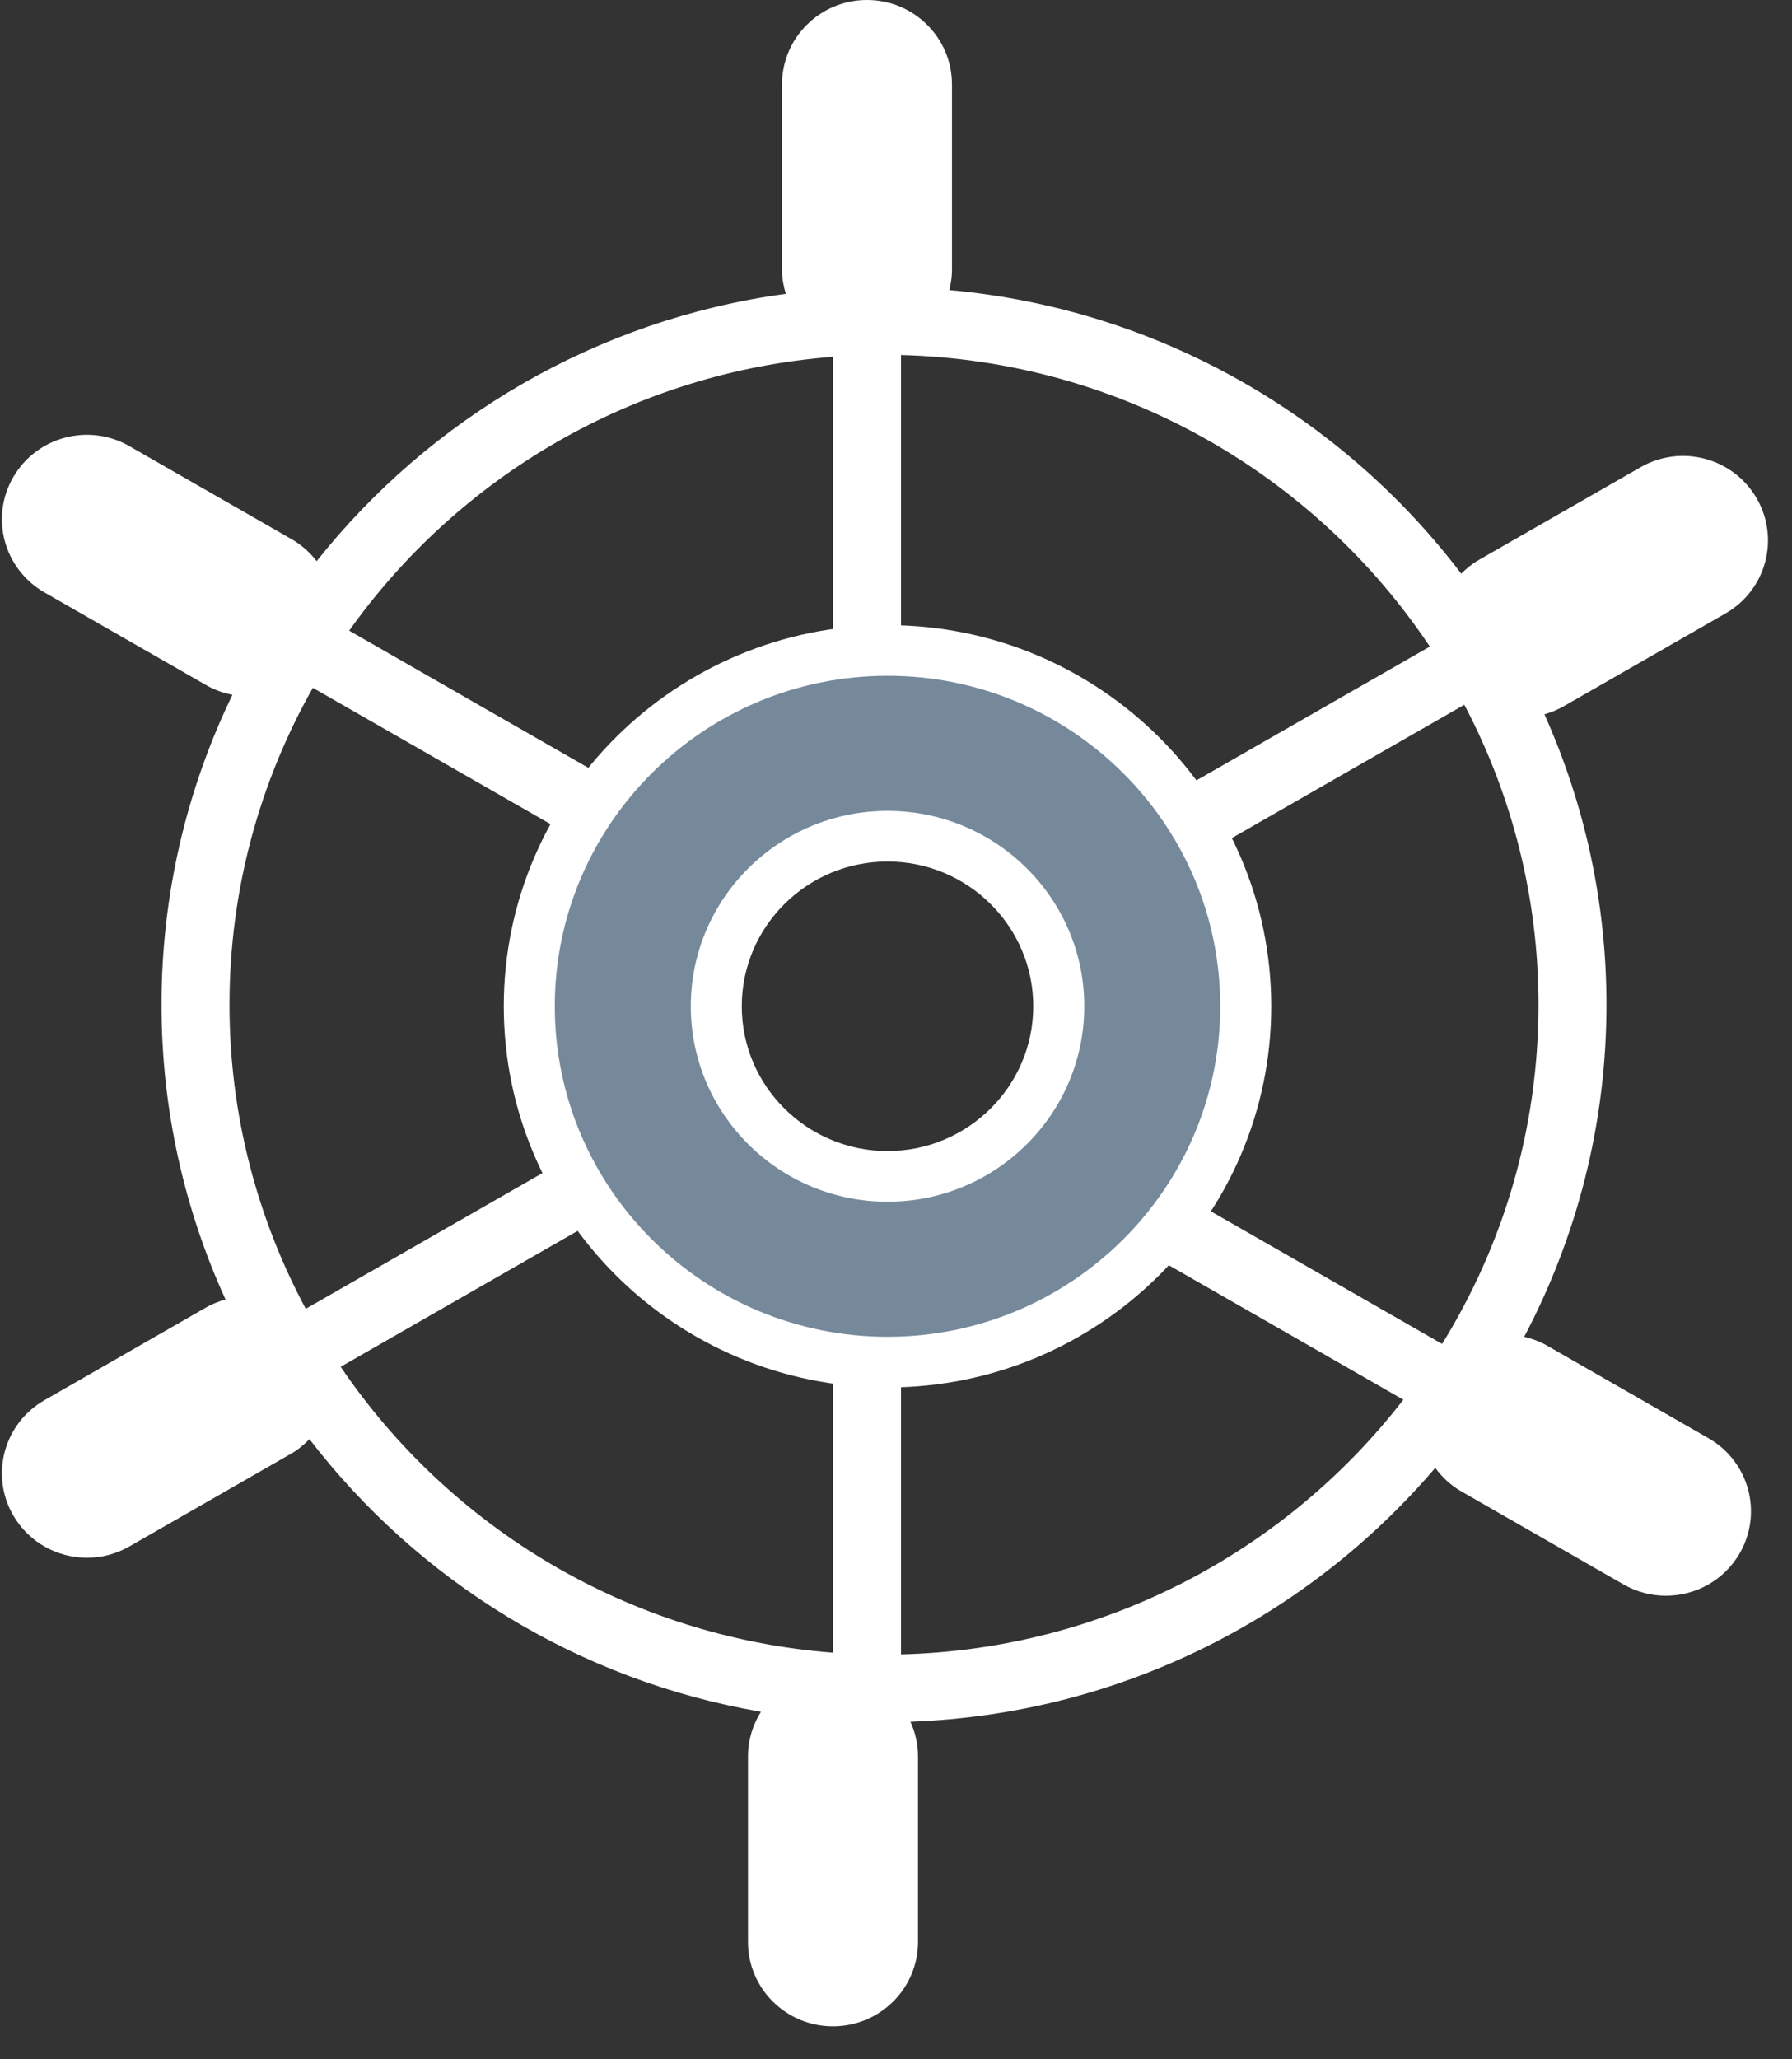 <?xml version="1.0" encoding="UTF-8" standalone="no"?>
<svg width="47px" height="54px" viewBox="0 0 47 54" version="1.1" xmlns="http://www.w3.org/2000/svg" xmlns:xlink="http://www.w3.org/1999/xlink" xmlns:sketch="http://www.bohemiancoding.com/sketch/ns">
    <rect x="0" y="0" width="47" height="54" fill="#333333" stroke="none"/>
    <!-- Generator: Sketch 3.5.2 (25235) - http://www.bohemiancoding.com/sketch -->
    <title>maritime-law-white</title>
    <desc>Created with Sketch.</desc>
    <defs></defs>
    <g id="Svgs" stroke="none" stroke-width="1" fill="none" fill-rule="evenodd" sketch:type="MSPage">
        <g id="icons" sketch:type="MSArtboardGroup" transform="translate(-156, -590)">
            <g id="white" sketch:type="MSLayerGroup" transform="translate(52, 499)">
                <g id="maritime-law-white" transform="translate(104, 91)" sketch:type="MSShapeGroup">
                    <path d="M44.809,37.714 L40.562,35.279 C40.374,35.171 40.176,35.104 39.976,35.055 C41.351,32.449 42.134,29.488 42.134,26.347 C42.134,23.637 41.55,21.062 40.507,18.732 C40.678,18.683 40.846,18.615 41.008,18.523 L45.255,16.087 C46.322,15.476 46.687,14.122 46.071,13.063 C45.456,12.003 44.092,11.64 43.026,12.253 L38.778,14.688 C38.606,14.787 38.459,14.911 38.325,15.044 C35.187,10.91 30.375,8.099 24.899,7.608 C24.94,7.44 24.968,7.266 24.968,7.085 L24.968,2.214 C24.968,0.991 23.97,0 22.739,0 C21.508,0 20.51,0.991 20.51,2.214 L20.51,7.085 C20.51,7.302 20.551,7.508 20.61,7.706 C15.637,8.381 11.275,10.977 8.305,14.715 C8.13,14.487 7.908,14.287 7.642,14.135 L3.394,11.699 C2.327,11.086 0.964,11.451 0.349,12.509 C-0.267,13.569 0.099,14.922 1.165,15.534 L5.412,17.969 C5.63,18.095 5.862,18.174 6.096,18.22 C4.904,20.682 4.236,23.438 4.236,26.347 C4.236,29.102 4.839,31.717 5.915,34.077 C5.743,34.126 5.574,34.189 5.412,34.282 L1.165,36.718 C0.099,37.329 -0.267,38.683 0.349,39.742 C0.762,40.453 1.511,40.85 2.281,40.85 C2.66,40.85 3.043,40.754 3.394,40.553 L7.642,38.117 C7.823,38.013 7.976,37.882 8.116,37.739 C10.96,41.441 15.152,44.065 19.958,44.888 C19.746,45.227 19.618,45.624 19.618,46.052 L19.618,50.923 C19.618,52.146 20.616,53.137 21.847,53.137 C23.079,53.137 24.077,52.146 24.077,50.923 L24.077,46.052 C24.077,45.73 24.003,45.426 23.879,45.149 C29.389,44.951 34.305,42.407 37.644,38.492 C37.823,38.738 38.051,38.952 38.333,39.113 L42.58,41.549 C42.931,41.75 43.315,41.846 43.692,41.846 C44.463,41.846 45.212,41.449 45.625,40.739 C46.241,39.679 45.876,38.326 44.809,37.714 L44.809,37.714 Z M37.823,35.242 L29.9,30.699 C30.726,29.446 31.21,27.953 31.21,26.347 C31.21,25.163 30.942,24.042 30.473,23.03 L38.406,18.481 C39.646,20.836 40.351,23.511 40.351,26.347 C40.351,29.605 39.425,32.651 37.823,35.242 L37.823,35.242 Z M23.185,32.104 C19.989,32.104 17.389,29.521 17.389,26.347 C17.389,23.173 19.989,20.591 23.185,20.591 C26.381,20.591 28.981,23.173 28.981,26.347 C28.981,29.521 26.381,32.104 23.185,32.104 L23.185,32.104 Z M37.501,16.955 L29.551,21.513 C28.168,19.721 26.042,18.532 23.631,18.399 L23.631,9.31 C29.418,9.458 34.501,12.461 37.501,16.955 L37.501,16.955 Z M21.847,9.356 L21.847,18.497 C19.983,18.809 18.337,19.759 17.144,21.117 L9.158,16.538 C12.027,12.504 16.61,9.759 21.847,9.356 L21.847,9.356 Z M8.205,18.037 L16.118,22.574 C15.508,23.698 15.159,24.983 15.159,26.347 C15.159,27.575 15.449,28.734 15.95,29.774 L8.019,34.321 C6.745,31.94 6.019,29.227 6.019,26.347 C6.019,23.331 6.815,20.497 8.205,18.037 L8.205,18.037 Z M8.935,35.842 L16.892,31.279 C18.1,32.795 19.848,33.863 21.847,34.198 L21.847,43.339 C16.474,42.925 11.786,40.048 8.935,35.842 L8.935,35.842 Z M23.631,43.384 L23.631,34.295 C25.611,34.186 27.401,33.367 28.744,32.082 L36.806,36.705 C33.75,40.659 28.993,43.247 23.631,43.384 L23.631,43.384 Z" id="outline" fill="#FFFFFF"></path>
                    <path d="M23.278,35.719 C18.097,35.719 13.882,31.533 13.882,26.388 C13.882,21.243 18.097,17.057 23.278,17.057 C28.459,17.057 32.673,21.243 32.673,26.388 C32.673,31.533 28.459,35.719 23.278,35.719 L23.278,35.719 Z M23.278,21.928 C20.801,21.928 18.786,23.929 18.786,26.388 C18.786,28.848 20.801,30.848 23.278,30.848 C25.754,30.848 27.769,28.848 27.769,26.388 C27.769,23.929 25.754,21.928 23.278,21.928 L23.278,21.928 Z" id="fill" fill="#75899B"></path>
                    <path d="M23.278,17.721 C28.09,17.721 32.004,21.609 32.004,26.388 C32.004,31.167 28.09,35.055 23.278,35.055 C18.465,35.055 14.551,31.167 14.551,26.388 C14.551,21.609 18.465,17.721 23.278,17.721 L23.278,17.721 Z M23.278,31.513 C26.123,31.513 28.438,29.214 28.438,26.388 C28.438,23.562 26.123,21.264 23.278,21.264 C20.432,21.264 18.118,23.562 18.118,26.388 C18.118,29.214 20.432,31.513 23.278,31.513 L23.278,31.513 Z M23.278,16.393 C17.728,16.393 13.213,20.876 13.213,26.388 C13.213,31.9 17.728,36.384 23.278,36.384 C28.827,36.384 33.342,31.9 33.342,26.388 C33.342,20.876 28.827,16.393 23.278,16.393 L23.278,16.393 Z M23.278,30.184 C21.17,30.184 19.455,28.481 19.455,26.388 C19.455,24.295 21.17,22.592 23.278,22.592 C25.385,22.592 27.1,24.295 27.1,26.388 C27.1,28.481 25.385,30.184 23.278,30.184 L23.278,30.184 Z" id="outline" fill="#FFFFFF"></path>
                </g>
            </g>
        </g>
    </g>
</svg>